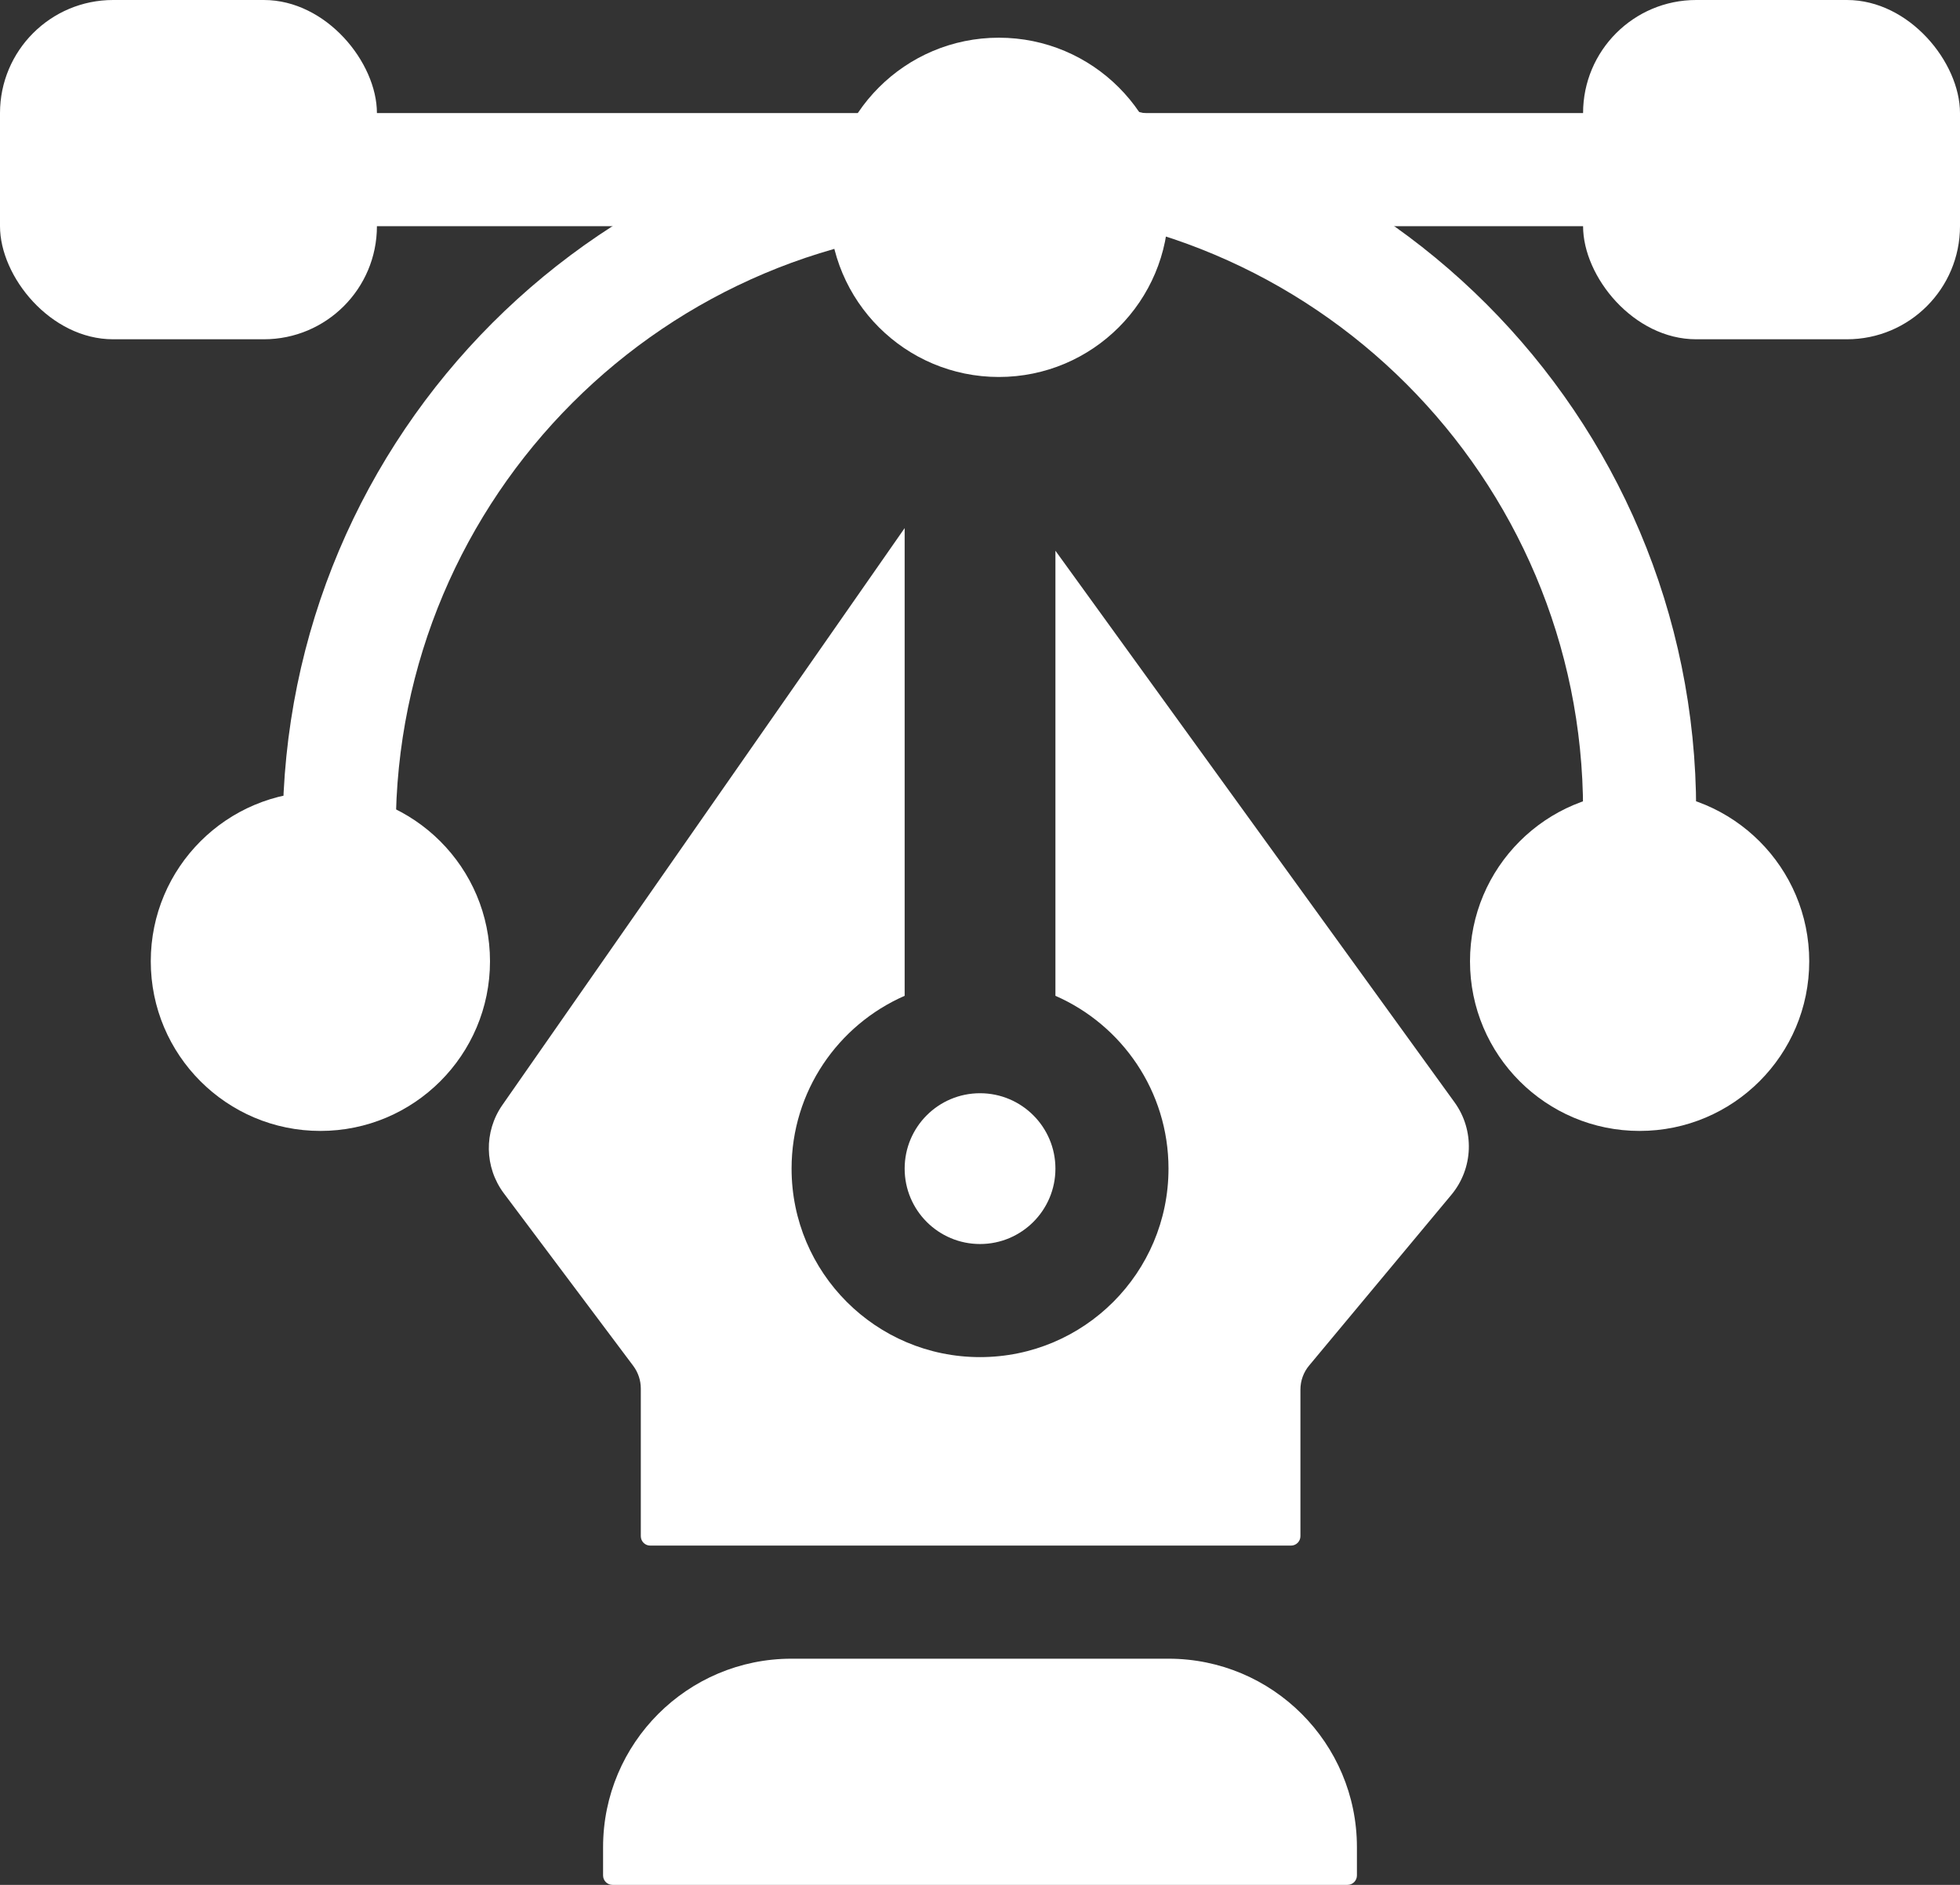 <svg width="52" height="50" viewBox="0 0 52 50" fill="none" xmlns="http://www.w3.org/2000/svg">
<rect x="0" y="0" width="52" height="50" fill="#333333" stroke="none"/>
<path d="M16 49C16 46.239 18.239 44 21 44H31C33.761 44 36 46.239 36 49V49.75C36 49.888 35.888 50 35.75 50H16.25C16.112 50 16 49.888 16 49.75V49Z" fill="white"/>
<path fill-rule="evenodd" clip-rule="evenodd" d="M24.001 14.009L13.328 29.313C12.834 30.021 12.851 30.966 13.369 31.657L16.801 36.233C16.93 36.406 17.001 36.617 17.001 36.833V40.75C17.001 40.888 17.113 41 17.251 41H25.751H34.251C34.389 41 34.501 40.888 34.501 40.75V36.862C34.501 36.628 34.583 36.401 34.733 36.222L38.506 31.694C39.091 30.991 39.126 29.982 38.59 29.241L28.001 14.609V26.416C29.767 27.188 31.001 28.95 31.001 31C31.001 33.761 28.762 36 26.001 36C23.239 36 21.001 33.761 21.001 31C21.001 28.95 22.235 27.188 24.001 26.416V14.009ZM26.001 33C27.105 33 28.001 32.104 28.001 31C28.001 29.895 27.105 29 26.001 29C24.896 29 24.001 29.895 24.001 31C24.001 32.104 24.896 33 26.001 33Z" fill="white"/>
<circle cx="43.5" cy="25.5" r="4.5" fill="white"/>
<circle cx="8.5" cy="25.5" r="4.5" fill="white"/>
<circle cx="26.5" cy="5.5" r="4.5" fill="white"/>
<rect x="42" width="10" height="9" rx="3" fill="white"/>
<rect width="10" height="9" rx="3" fill="white"/>
<path d="M9 24V22C9 12.335 16.835 4.5 26.5 4.5V4.5" stroke="white" stroke-width="3"/>
<path d="M43.5 23.5V21.5C43.5 11.835 35.665 4 26 4V4" stroke="white" stroke-width="3"/>
<path d="M6.5 4.5C6.9 4.5 33.667 4.5 47 4.5" stroke="white" stroke-width="3"/>
</svg>
